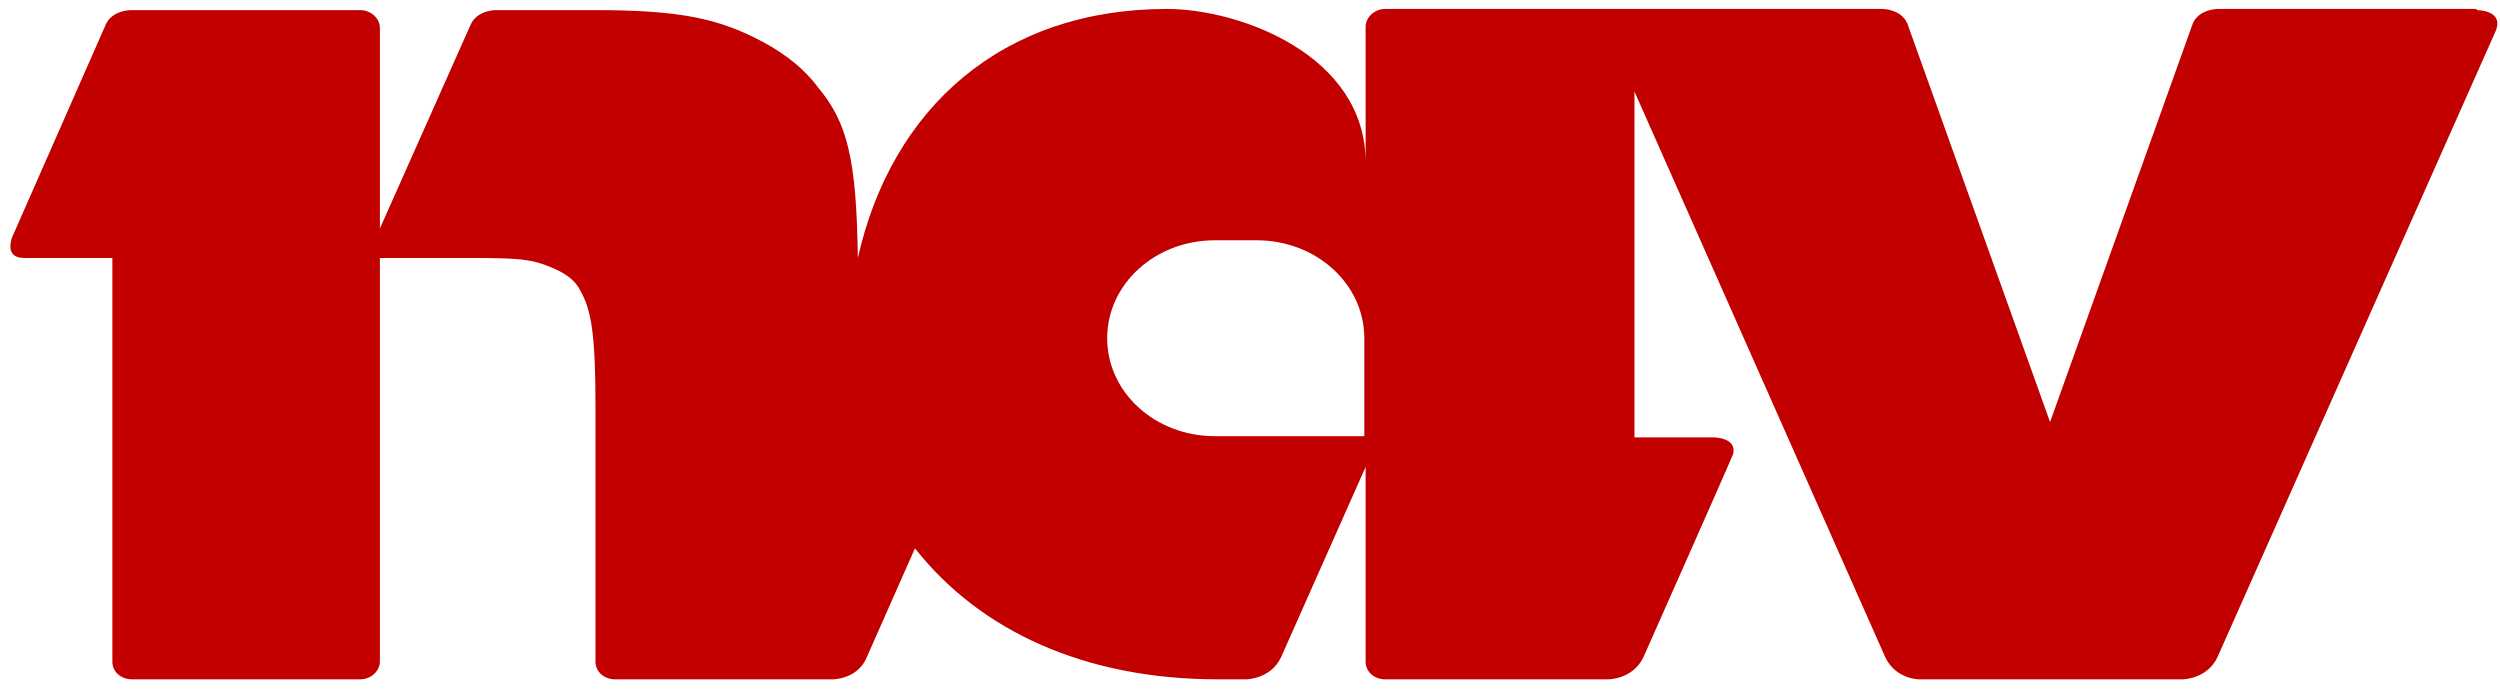 <svg width="174" height="48" viewBox="0 0 174 48" fill="none" xmlns="http://www.w3.org/2000/svg">
<path fill-rule="evenodd" clip-rule="evenodd" d="M172.332 0.623H154.344C154.344 0.623 153.079 0.623 152.627 1.609L142.684 29.373L132.741 1.609C132.289 0.623 131.023 0.623 131.023 0.623H96.403C95.68 0.623 95.048 1.198 95.048 1.855V11.302C95.048 3.827 86.28 0.623 81.218 0.623C69.738 0.623 62.055 7.523 59.705 17.955C59.614 11.055 58.982 8.509 56.903 6.045C55.999 4.812 54.643 3.745 53.106 2.923C50.033 1.28 47.321 0.705 41.446 0.705H34.486C34.486 0.705 33.22 0.705 32.768 1.691L26.441 15.902V1.937C26.441 1.28 25.808 0.705 25.085 0.705H9.086C9.086 0.705 7.821 0.705 7.369 1.691L0.86 16.477C0.86 16.477 0.228 17.955 1.674 17.955H7.821V46.048C7.821 46.788 8.453 47.281 9.176 47.281H25.085C25.808 47.281 26.441 46.706 26.441 46.048V17.955H32.678C36.203 17.955 37.017 18.038 38.373 18.613C39.186 18.941 40 19.434 40.361 20.173C41.175 21.57 41.446 23.295 41.446 28.388V46.048C41.446 46.788 42.079 47.281 42.802 47.281H57.987C57.987 47.281 59.705 47.281 60.338 45.72L63.682 38.163C68.202 43.913 75.523 47.281 84.743 47.281H86.732C86.732 47.281 88.449 47.281 89.172 45.72L95.048 32.495V46.048C95.048 46.788 95.68 47.281 96.403 47.281H111.951C111.951 47.281 113.668 47.281 114.391 45.72C114.391 45.72 120.628 31.673 120.628 31.591C120.899 30.441 119.272 30.441 119.272 30.441H113.759V6.373L131.204 45.72C131.927 47.281 133.554 47.281 133.554 47.281H151.903C151.903 47.281 153.621 47.281 154.344 45.72L173.688 2.184C174.32 0.705 172.422 0.705 172.422 0.705L172.332 0.623ZM94.957 30.359H84.562C80.404 30.359 77.06 27.32 77.06 23.541C77.06 19.762 80.404 16.723 84.562 16.723H87.455C91.613 16.723 94.957 19.762 94.957 23.541V30.359Z" fill="#C30000"/>
</svg>
